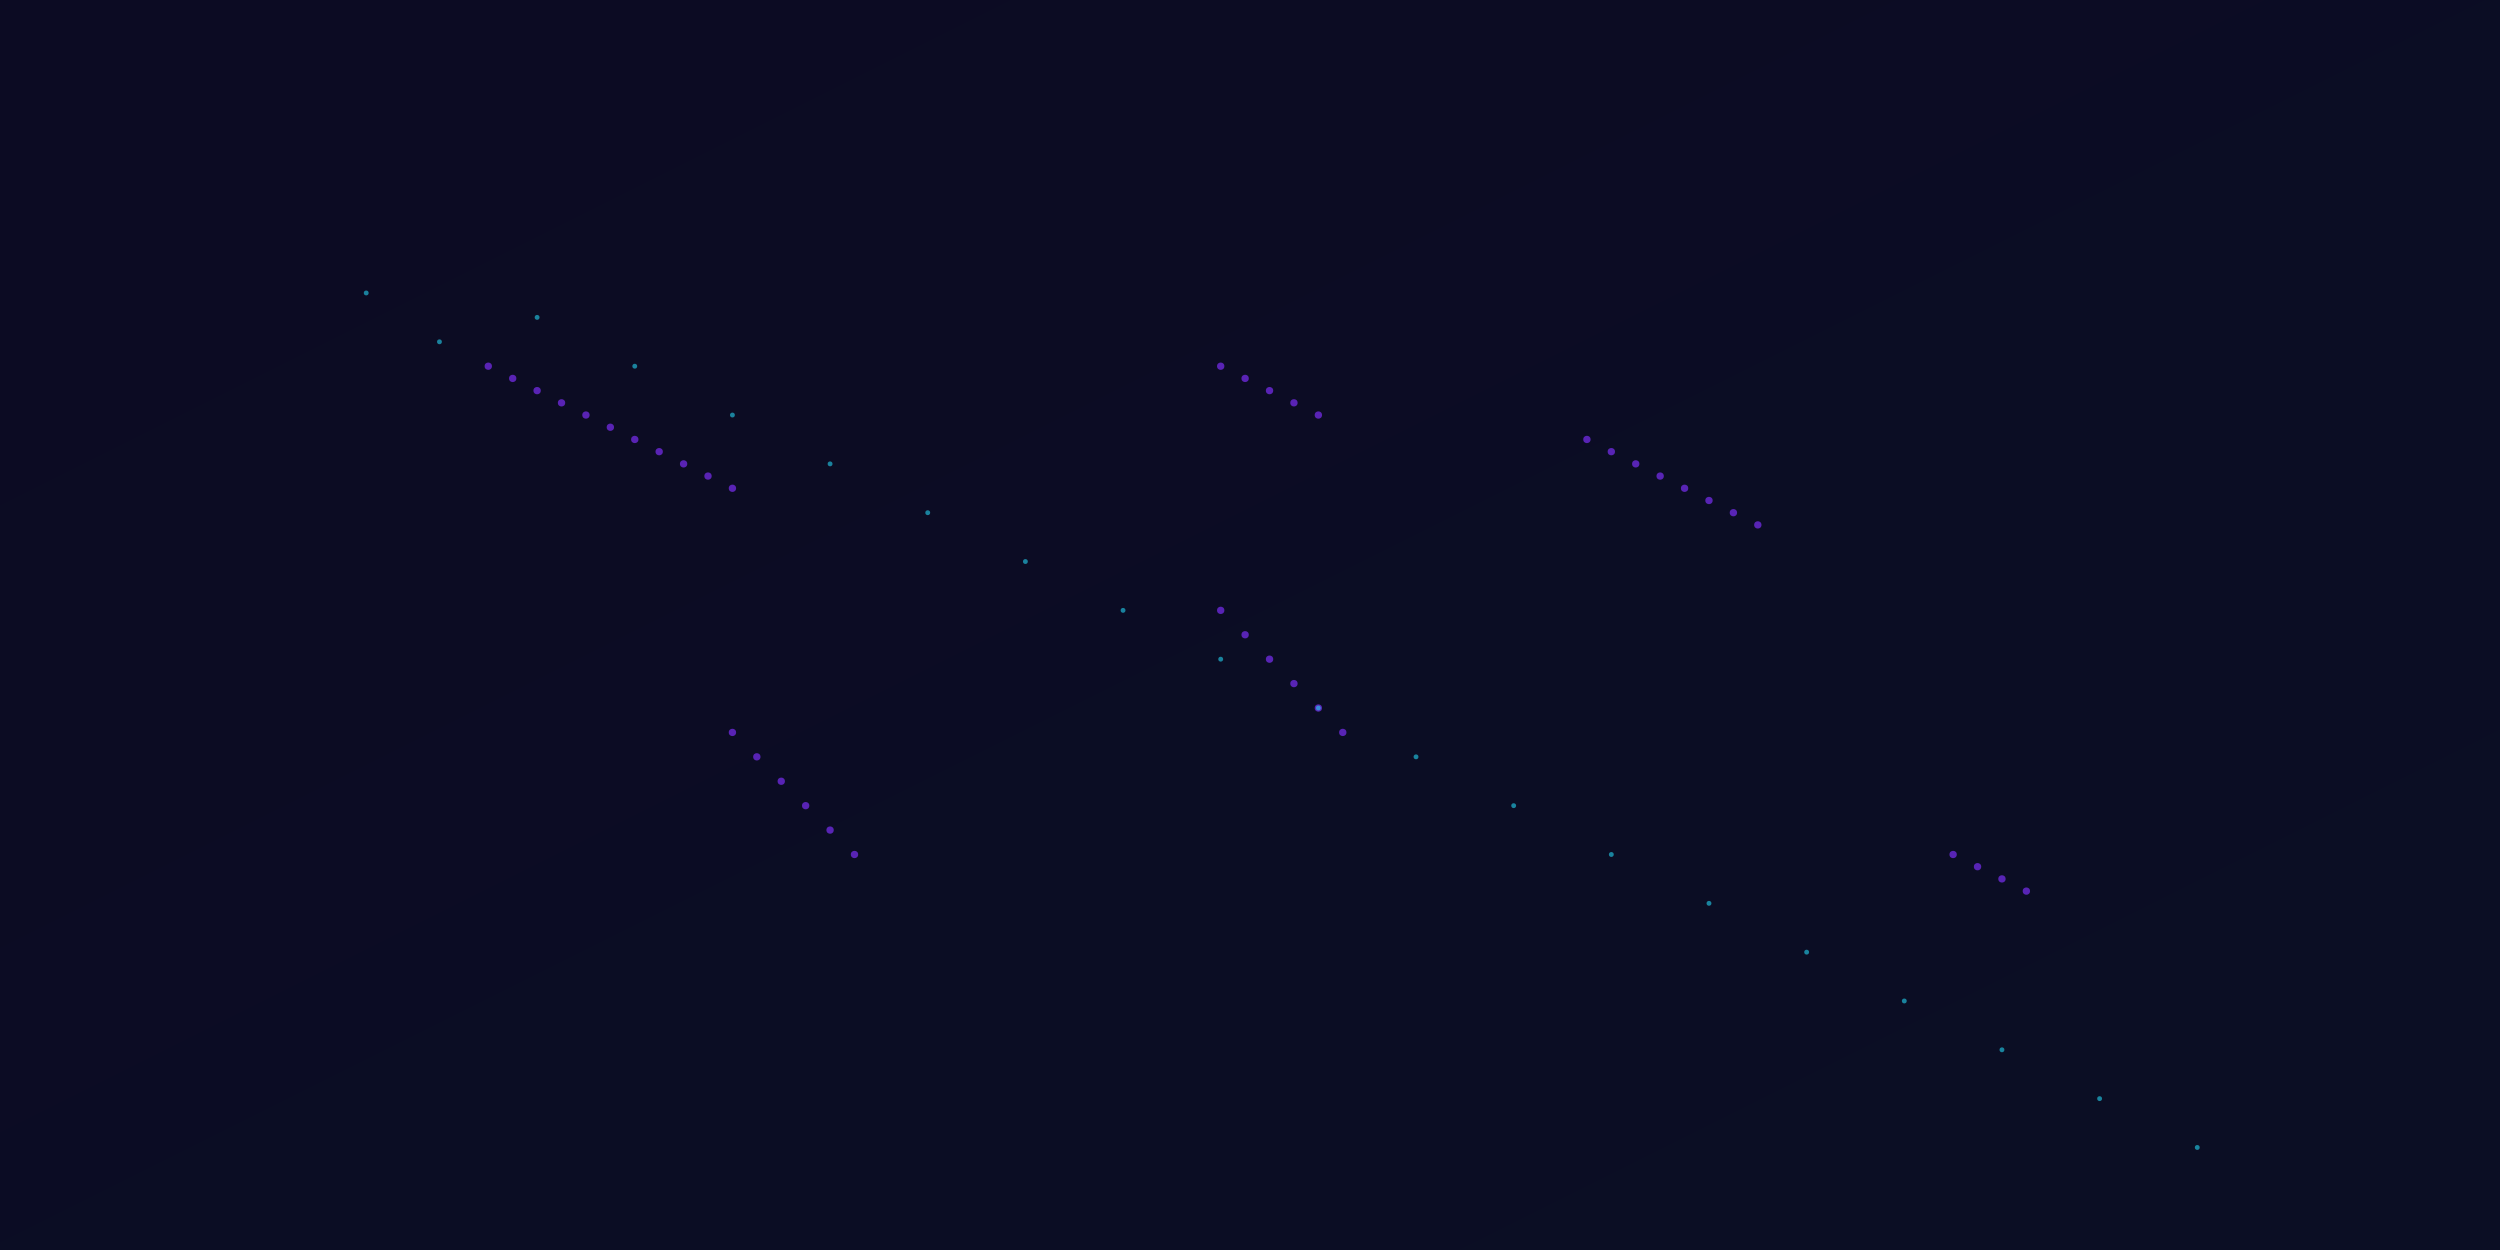 <svg xmlns="http://www.w3.org/2000/svg" width="1024" height="512" viewBox="0 0 1024 512">
  <rect width="1024" height="512" fill="#0a0a20"/>
  
  <!-- World map outline with dots -->
  <g fill="#6d28d9" opacity="0.8">
    <!-- North America -->
    <g>
      <circle cx="200" cy="150" r="1.5"/>
      <circle cx="210" cy="155" r="1.5"/>
      <circle cx="220" cy="160" r="1.5"/>
      <circle cx="230" cy="165" r="1.5"/>
      <circle cx="240" cy="170" r="1.5"/>
      <circle cx="250" cy="175" r="1.5"/>
      <circle cx="260" cy="180" r="1.5"/>
      <circle cx="270" cy="185" r="1.5"/>
      <circle cx="280" cy="190" r="1.5"/>
      <circle cx="290" cy="195" r="1.5"/>
      <circle cx="300" cy="200" r="1.5"/>
    </g>
    
    <!-- South America -->
    <g>
      <circle cx="300" cy="300" r="1.5"/>
      <circle cx="310" cy="310" r="1.5"/>
      <circle cx="320" cy="320" r="1.5"/>
      <circle cx="330" cy="330" r="1.5"/>
      <circle cx="340" cy="340" r="1.5"/>
      <circle cx="350" cy="350" r="1.5"/>
    </g>
    
    <!-- Europe -->
    <g>
      <circle cx="500" cy="150" r="1.5"/>
      <circle cx="510" cy="155" r="1.5"/>
      <circle cx="520" cy="160" r="1.5"/>
      <circle cx="530" cy="165" r="1.5"/>
      <circle cx="540" cy="170" r="1.5"/>
    </g>
    
    <!-- Africa -->
    <g>
      <circle cx="500" cy="250" r="1.5"/>
      <circle cx="510" cy="260" r="1.5"/>
      <circle cx="520" cy="270" r="1.5"/>
      <circle cx="530" cy="280" r="1.5"/>
      <circle cx="540" cy="290" r="1.5"/>
      <circle cx="550" cy="300" r="1.5"/>
    </g>
    
    <!-- Asia -->
    <g>
      <circle cx="650" cy="180" r="1.5"/>
      <circle cx="660" cy="185" r="1.5"/>
      <circle cx="670" cy="190" r="1.5"/>
      <circle cx="680" cy="195" r="1.5"/>
      <circle cx="690" cy="200" r="1.5"/>
      <circle cx="700" cy="205" r="1.5"/>
      <circle cx="710" cy="210" r="1.5"/>
      <circle cx="720" cy="215" r="1.5"/>
    </g>
    
    <!-- Australia -->
    <g>
      <circle cx="800" cy="350" r="1.5"/>
      <circle cx="810" cy="355" r="1.5"/>
      <circle cx="820" cy="360" r="1.5"/>
      <circle cx="830" cy="365" r="1.5"/>
    </g>
  </g>
  
  <!-- Add more dots for a denser pattern -->
  <g fill="#22d3ee" opacity="0.6">
    <!-- Random dots across the map -->
    <g>
      <circle cx="150" cy="120" r="1"/>
      <circle cx="180" cy="140" r="1"/>
      <circle cx="220" cy="130" r="1"/>
      <circle cx="260" cy="150" r="1"/>
      <circle cx="300" cy="170" r="1"/>
      <circle cx="340" cy="190" r="1"/>
      <circle cx="380" cy="210" r="1"/>
      <circle cx="420" cy="230" r="1"/>
      <circle cx="460" cy="250" r="1"/>
      <circle cx="500" cy="270" r="1"/>
      <circle cx="540" cy="290" r="1"/>
      <circle cx="580" cy="310" r="1"/>
      <circle cx="620" cy="330" r="1"/>
      <circle cx="660" cy="350" r="1"/>
      <circle cx="700" cy="370" r="1"/>
      <circle cx="740" cy="390" r="1"/>
      <circle cx="780" cy="410" r="1"/>
      <circle cx="820" cy="430" r="1"/>
      <circle cx="860" cy="450" r="1"/>
      <circle cx="900" cy="470" r="1"/>
    </g>
  </g>
  
  <!-- Add a subtle glow effect -->
  <filter id="glow">
    <feGaussianBlur stdDeviation="5" result="blur"/>
    <feComposite in="SourceGraphic" in2="blur" operator="over"/>
  </filter>
  
  <rect width="1024" height="512" fill="url(#gradient)" opacity="0.2" filter="url(#glow)"/>
  
  <defs>
    <linearGradient id="gradient" x1="0%" y1="0%" x2="100%" y2="100%">
      <stop offset="0%" stop-color="#6d28d9" stop-opacity="0.5"/>
      <stop offset="100%" stop-color="#22d3ee" stop-opacity="0.5"/>
    </linearGradient>
  </defs>
</svg>